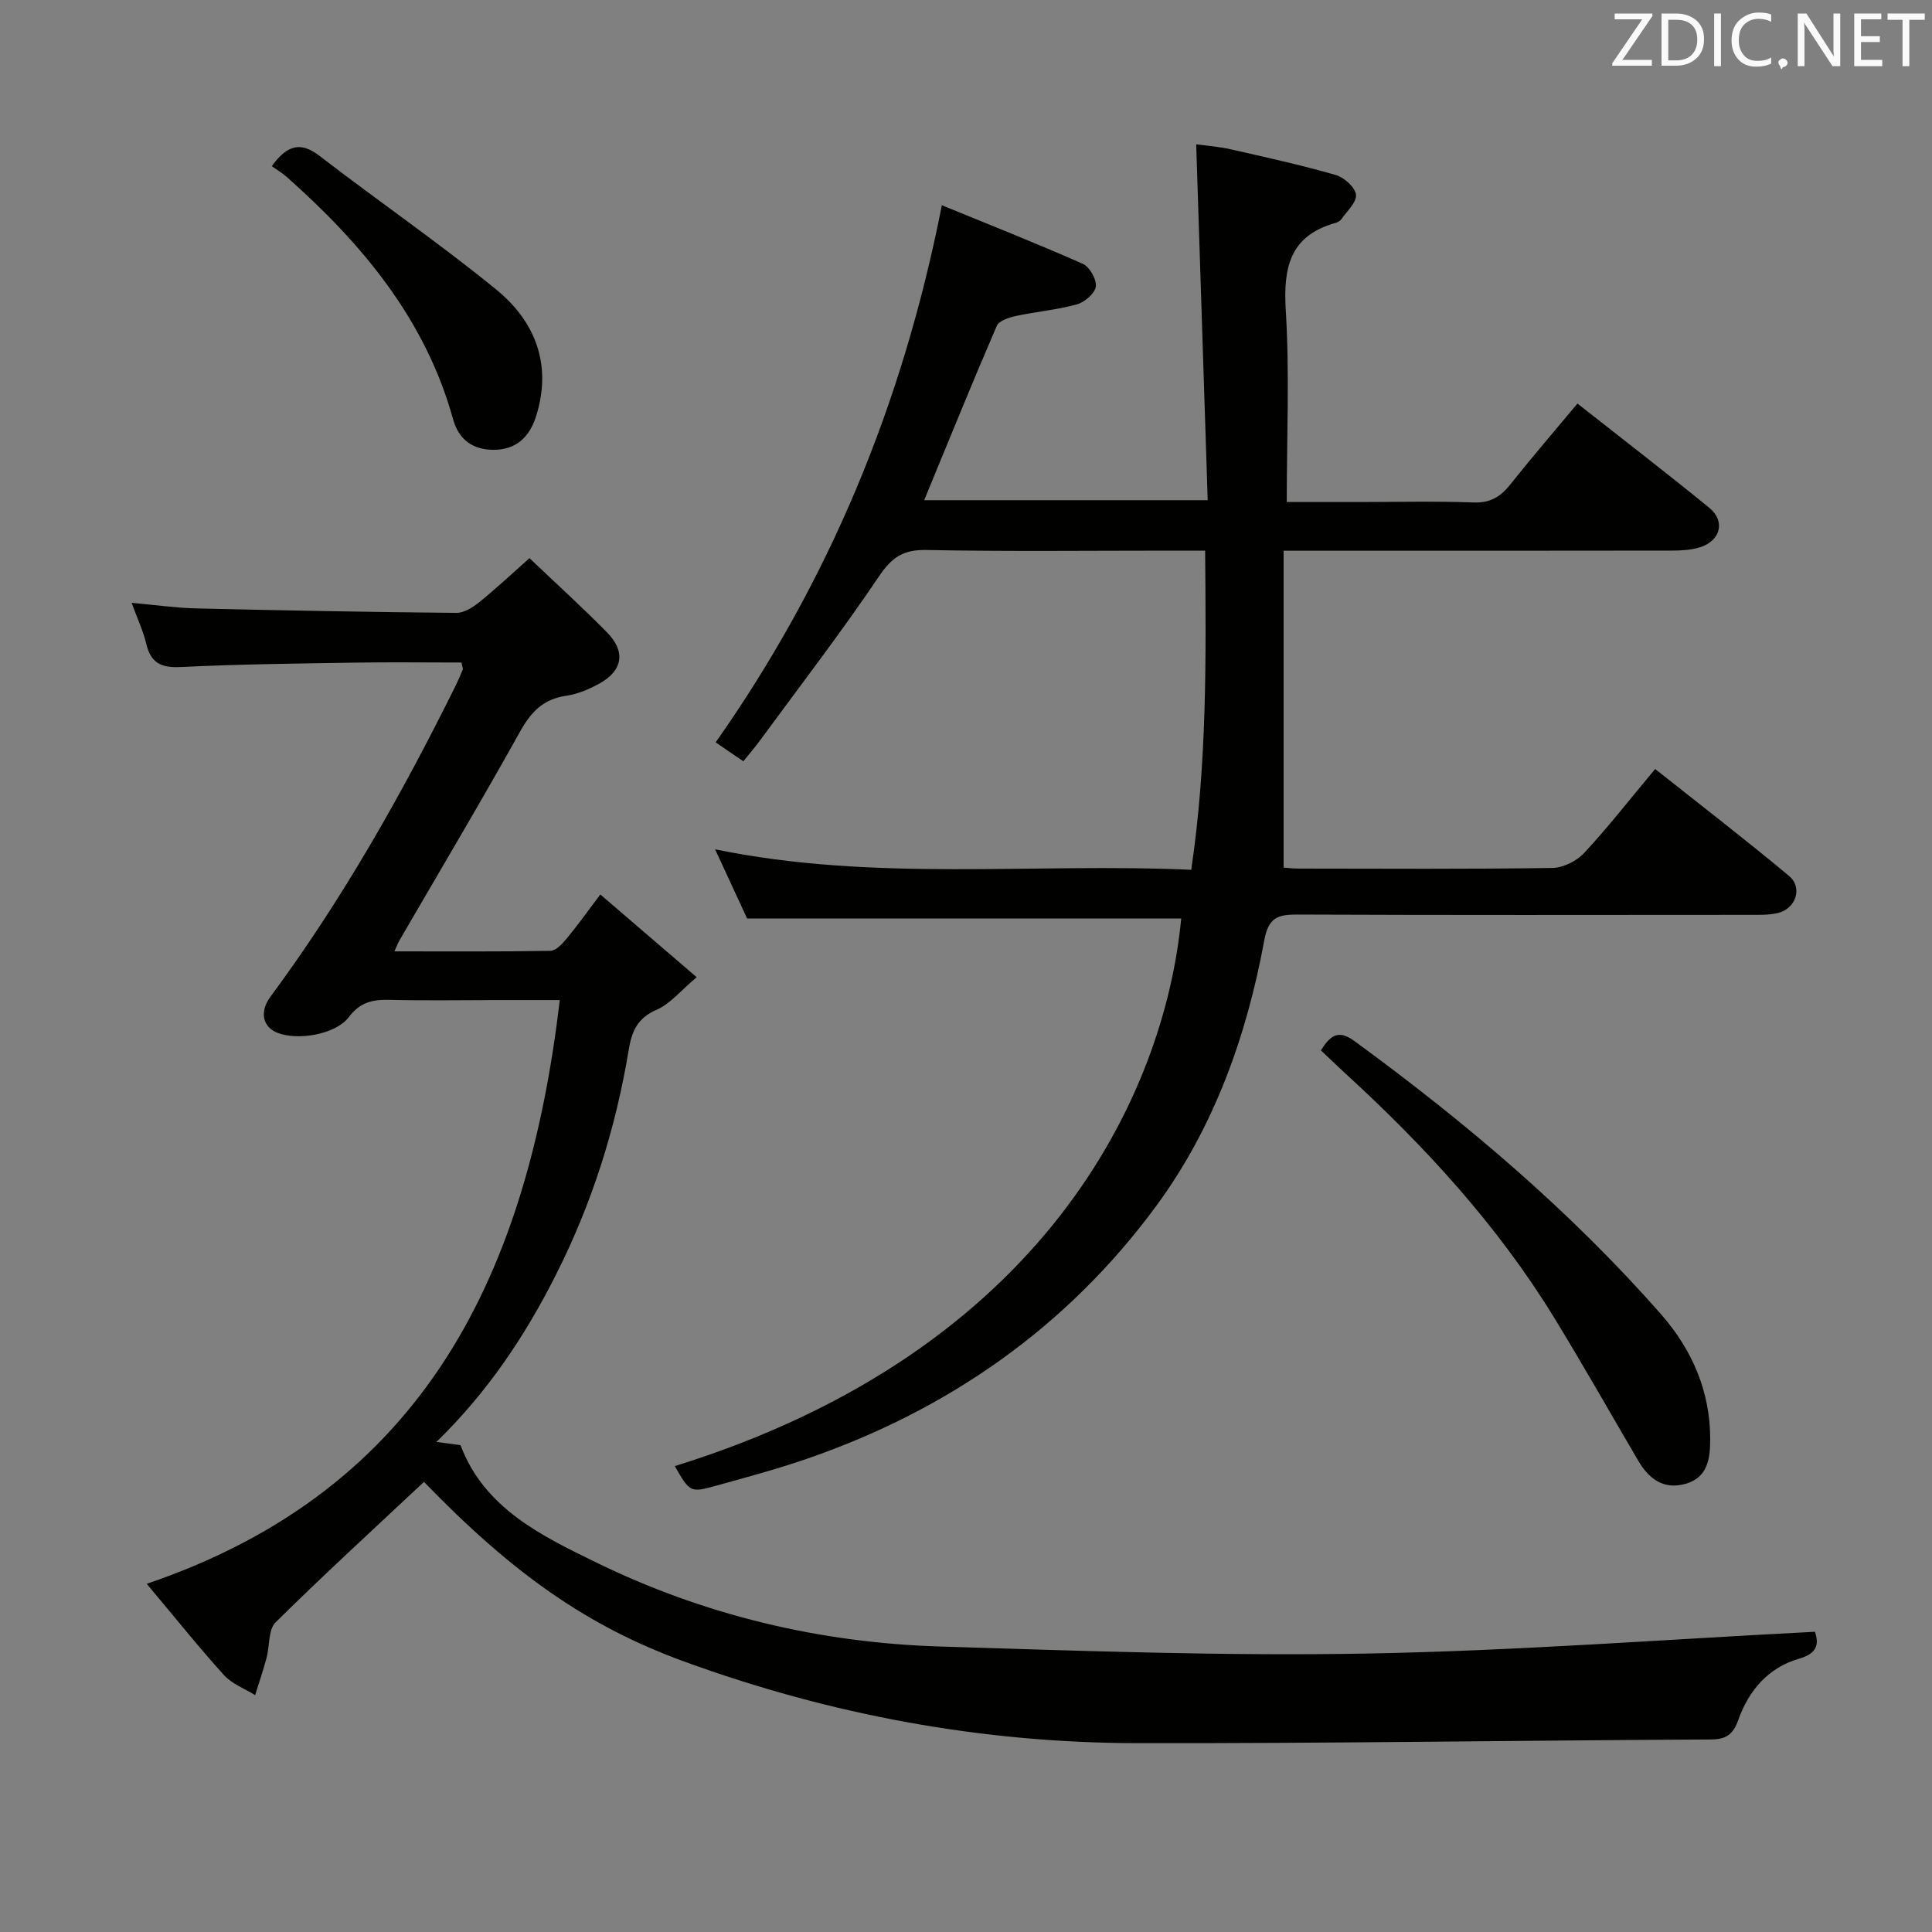 <svg enable-background="new 0 0 400 400" viewBox="0 0 400 400" xmlns="http://www.w3.org/2000/svg"><rect x="0" y="0" width="400" height="400" fill="#808080" stroke="none"/><path d="m139.71 303.54c76.72-23.82 101.38-77.07 104.85-113.38-29.72 0-59.46 0-89.88 0-1.87-4.04-4.08-8.8-6.63-14.32 33.06 6.79 65.69 2.77 98.58 4.24 3.29-22.15 3.07-43.83 2.88-66.08-2.71 0-4.99 0-7.27 0-16.83 0-33.66.2-50.49-.13-4.78-.09-7.13 1.55-9.77 5.46-7.78 11.55-16.29 22.61-24.54 33.85-1.08 1.48-2.28 2.87-3.54 4.44-2.41-1.65-4.15-2.84-5.73-3.92 23.54-33.47 38.74-70.11 46.83-111.21 9.56 3.92 19.46 7.83 29.18 12.13 1.41.62 2.89 3.23 2.7 4.7-.19 1.42-2.31 3.25-3.92 3.7-4.13 1.14-8.46 1.5-12.66 2.41-1.42.31-3.47.98-3.93 2.04-5.12 11.87-9.98 23.85-15.03 36.09h58.7c-.78-24.32-1.57-48.67-2.38-73.68 2.12.29 4.67.47 7.14 1.03 7.28 1.65 14.58 3.26 21.75 5.32 1.74.5 4 2.53 4.19 4.08s-1.88 3.41-3.03 5.08c-.26.38-.8.65-1.26.78-9.48 2.67-10.78 9.32-10.24 18.16.79 12.92.2 25.92.2 39.61h14.71c8 0 16-.2 23.99.09 3.42.12 5.53-1.16 7.53-3.67 4.45-5.58 9.1-11 13.95-16.81 9.27 7.3 18.37 14.3 27.26 21.55 3.47 2.83 2.37 6.94-2.02 8.25-1.71.51-3.58.63-5.38.64-24.66.04-49.32.03-73.98.03-1.81 0-3.62 0-6.71 0v65.6c.31.02 1.73.21 3.15.21 17.5.02 34.99.13 52.49-.13 2.25-.03 5.04-1.44 6.6-3.12 4.97-5.35 9.47-11.13 14.68-17.37 9.4 7.46 18.7 14.62 27.71 22.13 2.91 2.42 1.42 6.83-2.33 7.7-1.92.44-3.97.37-5.97.37-31.16.02-62.32.07-93.48-.06-4.05-.02-5.99.61-6.85 5.3-3.64 19.82-10.4 38.74-22.35 55-18.42 25.05-43 42.27-72.42 52.4-6.1 2.1-12.36 3.78-18.58 5.51-5.53 1.53-5.55 1.45-8.7-4.02z" fill="#010100"/><path d="m95.55 137.17c-7.35 0-14.8-.1-22.24.02-11.97.19-23.96.33-35.91.91-3.99.19-6.15-.78-7.1-4.75-.65-2.71-1.86-5.28-3.05-8.54 4.83.43 9.06 1.04 13.3 1.15 17.97.43 35.94.76 53.92.93 1.58.02 3.4-1.12 4.73-2.19 3.48-2.81 6.74-5.88 10.42-9.14 5.5 5.23 10.92 10.15 16.05 15.36 3.91 3.97 3.29 7.89-1.53 10.58-2.14 1.19-4.56 2.21-6.96 2.56-4.74.7-7.26 3.36-9.53 7.45-8.08 14.52-16.6 28.8-24.94 43.18-.31.54-.53 1.13-1.05 2.28 11.09 0 21.69.08 32.28-.11 1.14-.02 2.46-1.43 3.34-2.49 2.23-2.68 4.25-5.53 7.01-9.18 6.52 5.6 12.84 11.02 19.95 17.13-3.3 2.77-5.47 5.53-8.3 6.74-3.95 1.7-5.14 4.47-5.76 8.24-2.7 16.34-7.64 31.94-15.14 46.75-6.36 12.58-14.06 24.14-24.68 34.49 1.94.26 3.43.45 4.98.66 4.93 13.09 16.78 18.77 28.11 24.3 22.34 10.91 46.26 16.62 71.11 17.39 29.44.91 58.91 1.99 88.34 1.46 30.88-.55 61.73-2.92 92.86-4.51.87 2.6.51 4.48-3.33 5.59-6.32 1.83-10.37 6.56-12.53 12.65-1.05 2.96-2.45 4.04-5.69 4.06-39.63.19-79.26.83-118.89.76-32.16-.06-63.43-5.88-93.67-16.9-19.86-7.24-35.35-18.04-53.87-37.19-10.29 9.65-20.71 19.18-30.73 29.09-1.53 1.52-1.2 4.87-1.86 7.34-.7 2.6-1.57 5.15-2.37 7.72-2.18-1.36-4.8-2.32-6.46-4.16-5.23-5.78-10.11-11.89-15.98-18.89 57.95-19.67 78.87-64.71 85.52-120.85-5.09 0-9.36 0-13.63 0-7.16 0-14.33.13-21.49-.05-3.49-.09-6.16.39-8.53 3.54-2.75 3.66-10.68 4.95-14.86 3.26-3.02-1.22-3.69-4.34-1.41-7.43 14.88-20.12 27.14-41.78 38.22-64.16.59-1.18 1.13-2.39 1.62-3.61.07-.25-.13-.63-.27-1.44z" fill="#010100"/><path d="m273.48 217.47c1.97-3.13 3.62-4.36 6.94-1.93 23.01 16.81 44.67 35.14 63.51 56.6 6.39 7.28 10.16 15.94 10.15 25.82-.01 3.83-.41 7.91-5.07 9.24-4.61 1.31-7.63-1.03-9.85-4.81-5.8-9.88-11.43-19.86-17.42-29.63-11.74-19.14-26.79-35.51-43.29-50.6-1.59-1.45-3.13-2.96-4.97-4.69z" fill="#010100"/><path d="m56.27 34.4c3.18-4.37 5.93-5.17 9.92-2.1 12.09 9.32 24.71 17.99 36.53 27.63 8.16 6.65 11.65 15.68 8.24 26.34-1.32 4.13-4.04 6.85-8.71 6.86-4.37.01-7.27-2.11-8.44-6.32-5.73-20.69-18.82-36.32-34.47-50.2-.97-.85-2.11-1.52-3.07-2.21z" fill="#010100"/><g fill="#fafafb"><path d="m342.2 3.2-6.3 9.2h6.1v1.2h-8.2v-.5l6.2-9.1h-5.7v-1.2h7.8v.4z"/><path d="m344 13.7v-10.9h3.1c1.6 0 3 .5 4.1 1.4 1.1 1 1.6 2.2 1.6 3.9s-.5 3-1.6 4-2.5 1.5-4.2 1.5h-3zm1.4-9.6v8.4h1.6c1.4 0 2.5-.4 3.2-1.1.8-.8 1.2-1.8 1.2-3.2s-.4-2.4-1.2-3.1-1.8-1-3.1-1z"/><path d="m356.3 2.8v10.9h-1.4v-10.9z"/><path d="m366.6 13.2c-.8.4-1.8.6-3 .6-1.6 0-2.8-.5-3.7-1.5s-1.4-2.3-1.4-3.9c0-1.7.5-3.2 1.6-4.2s2.4-1.6 4-1.6c1 0 1.9.1 2.6.4v1.5c-.8-.4-1.6-.6-2.6-.6-1.2 0-2.2.4-3 1.2s-1.1 1.9-1.1 3.3c0 1.3.4 2.3 1.1 3.1s1.6 1.1 2.8 1.1c1.1 0 2-.2 2.8-.7v1.3z"/><path d="m368.2 13c0-.3.1-.5.3-.6.2-.2.4-.3.6-.3.3 0 .5.1.7.3s.3.4.3.6-.1.5-.3.6c-.2.2-.4.3-.7.3-.3 1-.5-.1-.6-.3-.2-.2-.3-.4-.3-.6z"/><path d="m381.1 13.7h-1.7l-5.5-8.4c-.2-.2-.3-.5-.4-.7 0 .2.1.8.1 1.5v7.6h-1.4v-10.9h1.8l5.3 8.3c.3.4.4.6.4.8 0-.3-.1-.8-.1-1.6v-7.5h1.4v10.9z"/><path d="m389.7 13.7h-5.8v-10.9h5.6v1.2h-4.2v3.5h3.9v1.2h-3.9v3.7h4.4z"/><path d="m398.4 4.1h-3.1v9.6h-1.4v-9.6h-3.1v-1.3h7.7v1.3z"/></g></svg>